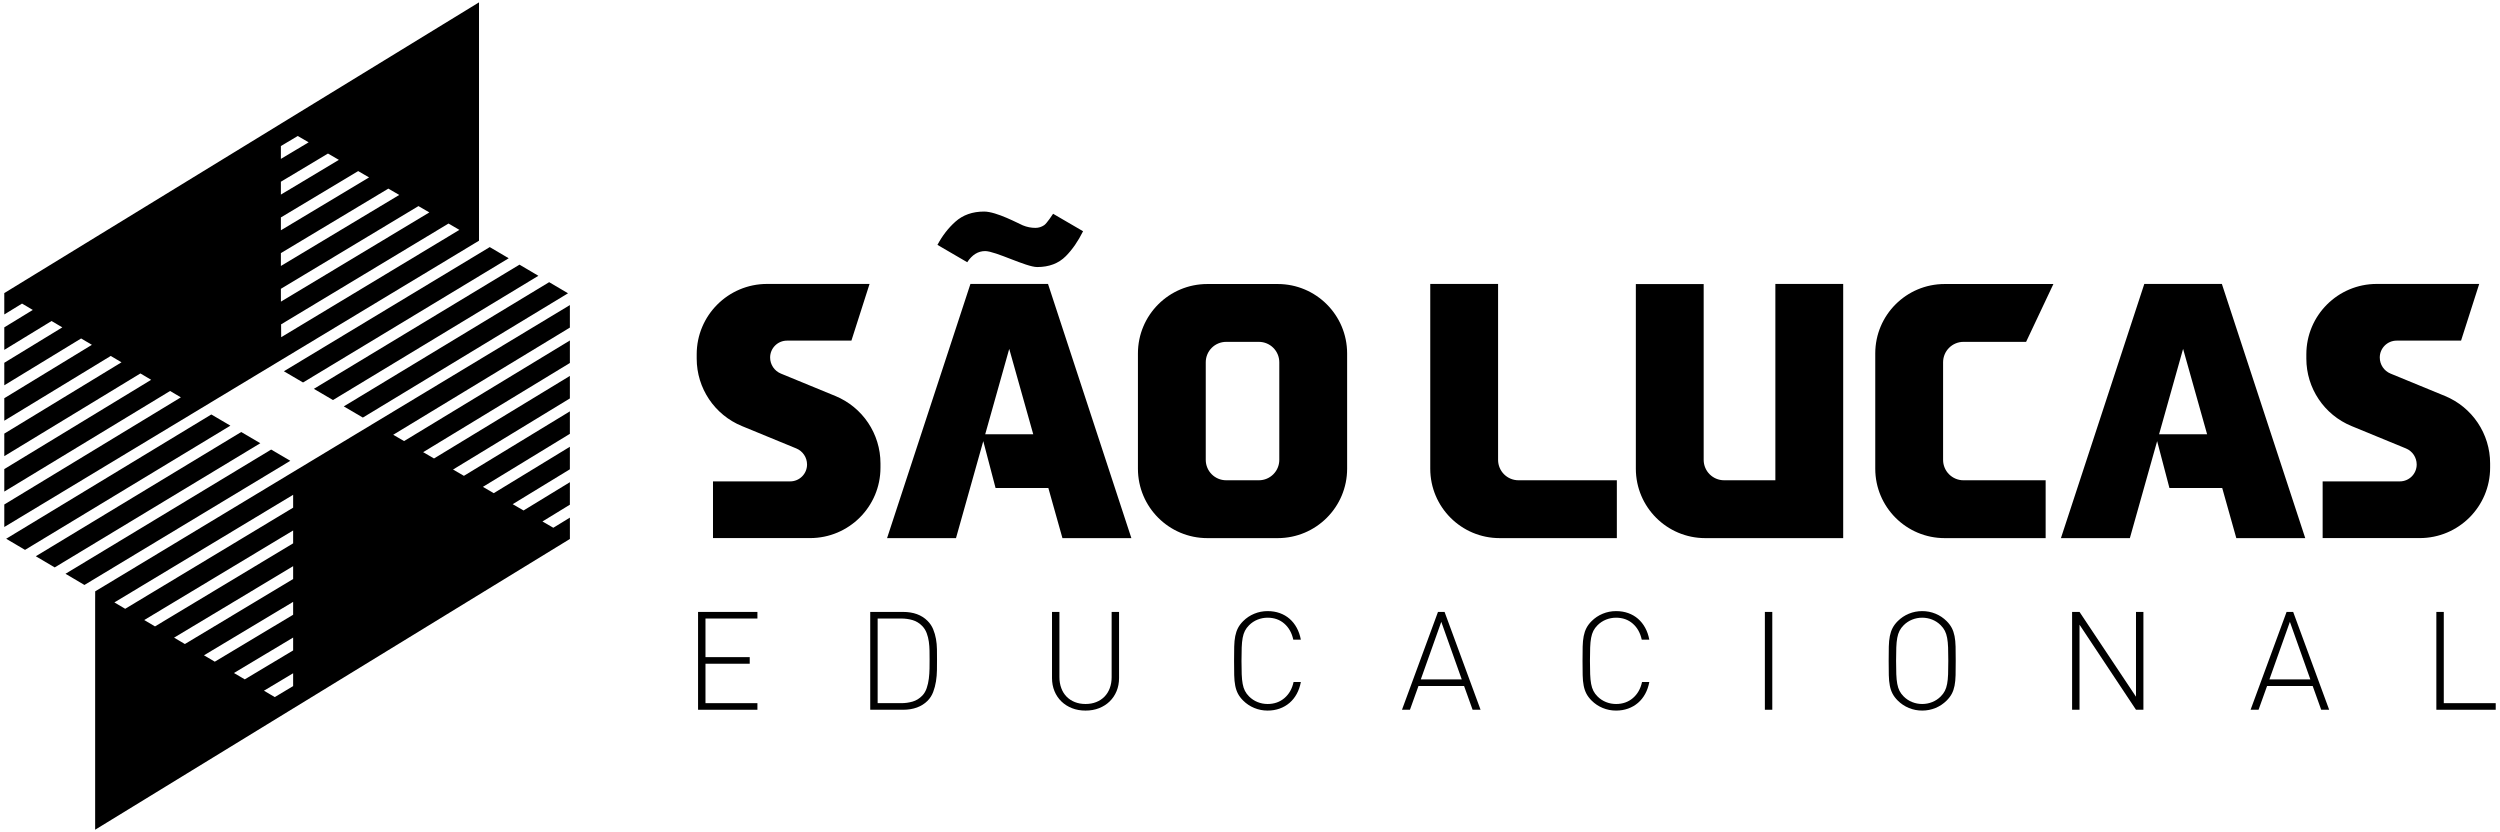 <?xml version="1.0" encoding="utf-8"?>
<!-- Generator: Adobe Illustrator 16.0.0, SVG Export Plug-In . SVG Version: 6.00 Build 0)  -->
<!DOCTYPE svg PUBLIC "-//W3C//DTD SVG 1.1//EN" "http://www.w3.org/Graphics/SVG/1.1/DTD/svg11.dtd">
<svg version="1.1" id="Layer_1" xmlns="http://www.w3.org/2000/svg" xmlns:xlink="http://www.w3.org/1999/xlink" x="0px" y="0px"
	 width="655px" height="218px" viewBox="0 0 655 218" enable-background="new 0 0 655 218" xml:space="preserve">
<g>
	<path fill="#000000" d="M258.125,113.775l6.293-22.371l6.29,22.371H258.125z M269.201,74.393h-9.569h-5.378l-21.842,66.596h18.06
		l7.147-25.414l3.22,12.277h13.829l3.694,13.137h18.061L274.58,74.393H269.201z"/>
	<path fill="#000000" d="M565.679,113.775l6.291-22.371l6.291,22.371H565.679z M576.755,74.393h-9.57h-5.377l-21.844,66.596h18.061
		l7.148-25.414l3.219,12.277h13.83l3.693,13.137h18.061l-21.842-66.596H576.755z"/>
	<g>
		<path fill="#000000" d="M335.175,120.484c0,2.953-2.393,5.346-5.348,5.346h-8.57c-2.953,0-5.348-2.393-5.348-5.346v-25.57
			c0-2.953,2.395-5.346,5.348-5.346h8.57c2.955,0,5.348,2.393,5.348,5.346V120.484z M334.767,74.412h-18.449
			c-10.039,0-18.18,8.139-18.18,18.18v30.215c0,10.041,8.141,18.18,18.18,18.18h18.449c10.041,0,18.18-8.139,18.18-18.18v-7.424
			V92.592C352.946,82.551,344.808,74.412,334.767,74.412"/>
		<path fill="#000000" d="M392.497,120.484V74.387h-17.771v48.418c0,10.041,8.139,18.182,18.18,18.182h30.707v-15.154h-25.768
			C394.89,125.832,392.497,123.438,392.497,120.484"/>
		<path fill="#000000" d="M514.438,89.566h16.402l7.152-15.154h-28.494c-10.041,0-18.18,8.141-18.18,18.18v30.213
			c0,10.041,8.139,18.182,18.18,18.182h26.461v-15.154h-21.521c-2.953,0-5.348-2.395-5.348-5.348v-25.57
			C509.091,91.961,511.485,89.566,514.438,89.566"/>
		<path fill="#000000" d="M218.847,103.744l-14.253-5.863c-1.708-0.701-2.821-2.365-2.821-4.211c0-2.441,1.979-4.424,4.423-4.424
			h16.874l4.754-14.854h-26.851c-10.183,0-18.439,8.256-18.439,18.439v1.131c0,7.744,4.675,14.721,11.838,17.664l14.253,5.865
			c1.706,0.699,2.821,2.363,2.821,4.209c0,2.443-1.98,4.424-4.423,4.424h-20.219v14.854h25.44c10.184,0,18.44-8.256,18.44-18.439
			v-1.131C230.685,113.664,226.008,106.688,218.847,103.744"/>
		<path fill="#000000" d="M640.575,103.744l-14.254-5.863c-1.707-0.701-2.82-2.365-2.82-4.211c0-2.441,1.979-4.424,4.422-4.424
			h16.875l4.754-14.854h-26.85c-10.184,0-18.441,8.256-18.441,18.439v1.131c0,7.744,4.676,14.721,11.838,17.664l14.254,5.865
			c1.705,0.699,2.82,2.363,2.82,4.209c0,2.443-1.979,4.424-4.422,4.424h-20.219v14.854h25.441c10.182,0,18.439-8.256,18.439-18.439
			v-1.131C652.413,113.664,647.735,106.688,640.575,103.744"/>
		<path fill="#000000" d="M258.108,65.785c2.709,0,10.741,4.182,13.642,4.182c3.104,0,5.604-0.951,7.493-2.852
			c1.73-1.742,3.231-3.934,4.522-6.531l-7.853-4.576c-0.068,0.113-1.631,2.508-2.334,2.984c-0.704,0.475-1.466,0.711-2.289,0.711
			c-1.141,0-2.246-0.221-3.319-0.664s-6.87-3.611-10.129-3.611c-3.041,0-5.557,0.889-7.535,2.66
			c-1.878,1.678-3.437,3.711-4.695,6.068l7.801,4.547C254.688,66.762,256.251,65.785,258.108,65.785"/>
		<path fill="#000000" d="M465.144,125.83H451.71c-2.951,0-5.346-2.393-5.346-5.348V74.424h-17.773v48.383
			c0,10.039,8.139,18.18,18.18,18.18l36.145,0.004V74.387h-17.771V125.83z"/>
	</g>
	<g>
		<path fill="#000000" d="M73.647,84.98l43.859-26.412l2.854,1.66L73.672,88.344L73.647,84.98z M73.593,77.193v-1.527l36.039-21.67
			l2.854,1.658L73.604,79.029L73.593,77.193z M73.593,66.313l28.148-16.898l2.857,1.658L73.593,69.684V66.313z M73.593,56.963
			l20.249-12.137l2.856,1.656L73.593,60.334V56.963z M73.593,47.611l12.337-7.383l2.857,1.658l-15.194,9.096V47.611z M73.593,38.264
			l4.413-2.637l2.857,1.658l-7.271,4.344V38.264z M125.498,0.617L73.571,32.416l-0.019-0.008v0.023L1.125,76.787H1.122v0.006
			l0.003,5.592l4.647-2.848l2.82,1.666l-7.468,4.563v5.9l12.383-7.561l2.821,1.664L1.125,95.049v5.896l20.128-12.268l2.823,1.666
			l-22.951,13.99v5.893l27.888-16.969l2.82,1.666L1.125,113.607v5.902l35.659-21.666l2.821,1.666l-38.48,23.389v5.895l43.44-26.355
			l2.824,1.666L1.125,132.176v5.898l51.35-30.969l0.182-0.109h-0.003l21.058-12.701l37.052-22.348l-0.058,0.041l13.635-8.229
			l1.146-0.689l0.01-0.006l0.003-1.01V0.617z"/>
		<polygon fill="#000000" points="1.616,141.152 6.556,144.068 60.36,111.523 55.363,108.592 		"/>
		<polygon fill="#000000" points="63.197,113.186 9.381,145.738 14.332,148.66 68.203,116.123 		"/>
		<polygon fill="#000000" points="71.043,117.785 17.159,150.332 22.122,153.26 76.061,120.729 		"/>
		<path fill="#000000" d="M69.154,180.963l7.647-4.57v3.367l-4.817,2.875L69.154,180.963z M61.291,176.324l15.511-9.285v3.371
			l-12.675,7.584L61.291,176.324z M53.443,171.689l23.358-14.002v3.373l-20.525,12.301L53.443,171.689z M45.607,167.064
			l31.194-18.727v3.367l-28.364,17.031L45.607,167.064z M37.784,162.447l39.018-23.465v3.373L40.61,164.119L37.784,162.447z
			 M29.97,157.832l46.832-28.199v3.373l-44.003,26.498L29.97,157.832z M111.688,102.615l0.161-0.098l-84.357,50.877l-2.544,1.535
			l-0.006,0.004l-0.013,2.988v59.461h0.006l51.927-31.805l0.021,0.014v-0.023l72.428-44.361l0.003,0.004v-0.414l-0.003-5.182
			l-4.344,2.658l-2.842-1.65l7.183-4.395l0.003-5.896l-12.14,7.412l-2.845-1.652l14.981-9.141l0.003-5.902l-19.948,12.162
			l-2.842-1.654l22.787-13.893l0.003-5.891l-27.766,16.896l-2.845-1.654l30.61-18.629V98.49l-35.599,21.629l-2.845-1.654
			l38.443-23.363v-5.896l-43.44,26.357l-2.848-1.652l46.288-28.086v-5.898L111.688,102.615z"/>
		<polygon fill="#000000" points="90.072,106.475 95.069,109.404 148.819,76.842 143.878,73.928 		"/>
		<polygon fill="#000000" points="87.237,104.811 141.055,72.258 136.104,69.338 82.231,101.875 		"/>
		<polygon fill="#000000" points="79.394,100.211 133.278,67.666 128.314,64.738 74.376,97.27 		"/>
	</g>
	<g>
		<polygon fill="#000000" points="182.892,185.957 198.444,185.957 198.444,184.229 184.836,184.229 184.836,173.897 
			196.428,173.897 196.428,172.169 184.836,172.169 184.836,162.053 198.444,162.053 198.444,160.325 182.892,160.325 		"/>
		<path fill="#000000" d="M245.225,167.399c-0.156-0.876-0.401-1.723-0.737-2.538c-0.337-0.816-0.828-1.548-1.477-2.196
			c-1.56-1.56-3.696-2.34-6.407-2.34H228v25.632h8.604c1.344,0,2.556-0.198,3.636-0.594c1.08-0.396,2.004-0.978,2.771-1.746
			c0.648-0.648,1.14-1.416,1.477-2.304c0.336-0.888,0.581-1.818,0.737-2.79c0.156-0.973,0.24-1.956,0.253-2.952
			c0.012-0.996,0.018-1.926,0.018-2.79s-0.006-1.758-0.018-2.683C245.465,169.176,245.381,168.275,245.225,167.399z
			 M243.534,175.175c-0.013,0.877-0.072,1.752-0.18,2.628c-0.108,0.877-0.295,1.705-0.559,2.484
			c-0.265,0.78-0.647,1.435-1.152,1.962c-0.744,0.769-1.59,1.29-2.537,1.566c-0.949,0.275-1.938,0.414-2.971,0.414h-6.191v-22.177
			h6.191c1.032,0,2.021,0.139,2.971,0.414c0.947,0.276,1.793,0.799,2.537,1.566c0.505,0.528,0.888,1.146,1.152,1.854
			c0.264,0.709,0.45,1.453,0.559,2.232c0.107,0.78,0.167,1.572,0.18,2.376c0.012,0.805,0.018,1.565,0.018,2.286
			C243.551,173.501,243.545,174.299,243.534,175.175z"/>
		<path fill="#000000" d="M291.251,177.389c0,1.057-0.162,2.022-0.485,2.898c-0.324,0.876-0.787,1.62-1.387,2.231
			c-0.6,0.612-1.319,1.087-2.159,1.423c-0.841,0.336-1.776,0.504-2.809,0.504s-1.968-0.168-2.808-0.504
			c-0.841-0.336-1.561-0.811-2.16-1.423c-0.601-0.611-1.063-1.355-1.386-2.231c-0.324-0.876-0.486-1.842-0.486-2.898v-17.063h-1.944
			v17.315c0,1.249,0.217,2.395,0.648,3.438s1.038,1.944,1.818,2.7c0.779,0.756,1.703,1.344,2.771,1.764
			c1.067,0.42,2.25,0.63,3.546,0.63s2.478-0.21,3.546-0.63s1.992-1.008,2.772-1.764c0.779-0.756,1.386-1.656,1.817-2.7
			c0.433-1.044,0.648-2.189,0.648-3.438v-17.315h-1.944V177.389z"/>
		<path fill="#000000" d="M325.578,167.111c0.132-0.708,0.329-1.32,0.594-1.836c0.264-0.517,0.624-1.002,1.08-1.458
			c0.648-0.648,1.392-1.14,2.232-1.477c0.84-0.336,1.715-0.504,2.629-0.504c1.727,0,3.186,0.517,4.373,1.548
			c1.188,1.032,1.975,2.437,2.357,4.212h1.98c-0.215-1.151-0.576-2.189-1.08-3.113s-1.129-1.71-1.871-2.358
			c-0.744-0.648-1.604-1.146-2.574-1.494c-0.973-0.348-2.035-0.521-3.186-0.521c-1.225,0-2.389,0.229-3.492,0.684
			c-1.105,0.456-2.077,1.104-2.917,1.944c-0.576,0.576-1.026,1.176-1.351,1.8c-0.323,0.624-0.563,1.332-0.72,2.124
			s-0.246,1.71-0.27,2.754c-0.024,1.044-0.036,2.286-0.036,3.726c0,1.44,0.012,2.688,0.036,3.744c0.023,1.057,0.113,1.98,0.27,2.772
			s0.396,1.494,0.72,2.105c0.324,0.612,0.774,1.206,1.351,1.782c0.84,0.841,1.812,1.488,2.917,1.944
			c1.104,0.456,2.268,0.684,3.492,0.684c1.127,0,2.178-0.174,3.148-0.521c0.973-0.348,1.836-0.847,2.592-1.494
			c0.758-0.648,1.387-1.434,1.891-2.358c0.504-0.924,0.865-1.962,1.08-3.114h-1.908c-0.383,1.776-1.182,3.181-2.393,4.213
			c-1.213,1.032-2.684,1.548-4.41,1.548c-0.914,0-1.789-0.168-2.629-0.504s-1.583-0.828-2.232-1.477
			c-0.456-0.455-0.816-0.941-1.08-1.458c-0.265-0.516-0.462-1.128-0.594-1.836c-0.133-0.707-0.216-1.548-0.252-2.52
			c-0.036-0.973-0.054-2.143-0.054-3.511c0-1.367,0.018-2.537,0.054-3.51C325.362,168.659,325.445,167.819,325.578,167.111z"/>
		<path fill="#000000" d="M376.751,160.325l-9.432,25.632h2.088l2.232-6.228h11.951l2.232,6.228h2.088l-9.432-25.632H376.751z
			 M372.251,178.001l5.365-15.084l5.363,15.084H372.251z"/>
		<path fill="#000000" d="M416.874,167.111c0.131-0.708,0.328-1.32,0.594-1.836c0.264-0.517,0.623-1.002,1.08-1.458
			c0.648-0.648,1.391-1.14,2.232-1.477c0.84-0.336,1.715-0.504,2.627-0.504c1.729,0,3.186,0.517,4.375,1.548
			c1.188,1.032,1.973,2.437,2.357,4.212h1.98c-0.217-1.151-0.576-2.189-1.08-3.113s-1.129-1.71-1.873-2.358
			s-1.602-1.146-2.574-1.494c-0.971-0.348-2.033-0.521-3.186-0.521c-1.225,0-2.389,0.229-3.492,0.684
			c-1.104,0.456-2.076,1.104-2.916,1.944c-0.576,0.576-1.025,1.176-1.35,1.8s-0.564,1.332-0.721,2.124s-0.246,1.71-0.27,2.754
			s-0.035,2.286-0.035,3.726c0,1.44,0.012,2.688,0.035,3.744c0.023,1.057,0.113,1.98,0.27,2.772s0.396,1.494,0.721,2.105
			c0.324,0.612,0.773,1.206,1.35,1.782c0.84,0.841,1.813,1.488,2.916,1.944s2.268,0.684,3.492,0.684c1.129,0,2.178-0.174,3.15-0.521
			s1.836-0.847,2.592-1.494c0.756-0.648,1.387-1.434,1.891-2.358c0.504-0.924,0.863-1.962,1.08-3.114h-1.908
			c-0.385,1.776-1.184,3.181-2.395,4.213c-1.213,1.032-2.682,1.548-4.41,1.548c-0.912,0-1.787-0.168-2.627-0.504
			c-0.842-0.336-1.584-0.828-2.232-1.477c-0.457-0.455-0.816-0.941-1.08-1.458c-0.266-0.516-0.463-1.128-0.594-1.836
			c-0.133-0.707-0.217-1.548-0.252-2.52c-0.037-0.973-0.055-2.143-0.055-3.511c0-1.367,0.018-2.537,0.055-3.51
			C416.657,168.659,416.741,167.819,416.874,167.111z"/>
		<rect x="462.396" y="160.325" fill="#000000" width="1.943" height="25.632"/>
		<path fill="#000000" d="M512.093,166.661c-0.156-0.792-0.396-1.5-0.721-2.124s-0.773-1.224-1.35-1.8
			c-0.84-0.84-1.813-1.488-2.916-1.944c-1.104-0.455-2.268-0.684-3.492-0.684s-2.389,0.229-3.492,0.684
			c-1.104,0.456-2.076,1.104-2.916,1.944c-0.576,0.576-1.025,1.176-1.35,1.8s-0.564,1.332-0.721,2.124s-0.246,1.71-0.27,2.754
			s-0.035,2.286-0.035,3.726c0,1.44,0.012,2.688,0.035,3.744c0.023,1.057,0.113,1.98,0.27,2.772s0.396,1.494,0.721,2.105
			c0.324,0.612,0.773,1.206,1.35,1.782c0.84,0.841,1.813,1.488,2.916,1.944s2.268,0.684,3.492,0.684s2.389-0.228,3.492-0.684
			s2.076-1.104,2.916-1.944c0.576-0.576,1.025-1.17,1.35-1.782c0.324-0.611,0.564-1.313,0.721-2.105s0.246-1.716,0.27-2.772
			c0.023-1.056,0.035-2.304,0.035-3.744c0-1.439-0.012-2.682-0.035-3.726S512.249,167.453,512.093,166.661z M510.401,176.651
			c-0.037,0.972-0.121,1.813-0.254,2.52c-0.131,0.708-0.33,1.32-0.594,1.836c-0.264,0.517-0.623,1.003-1.08,1.458
			c-0.646,0.648-1.391,1.141-2.23,1.477c-0.842,0.336-1.717,0.504-2.629,0.504s-1.787-0.168-2.627-0.504
			c-0.842-0.336-1.584-0.828-2.232-1.477c-0.457-0.455-0.816-0.941-1.08-1.458c-0.266-0.516-0.463-1.128-0.594-1.836
			c-0.133-0.707-0.217-1.548-0.252-2.52c-0.037-0.973-0.055-2.143-0.055-3.511c0-1.367,0.018-2.537,0.055-3.51
			c0.035-0.972,0.119-1.812,0.252-2.52c0.131-0.708,0.328-1.32,0.594-1.836c0.264-0.517,0.623-1.002,1.08-1.458
			c0.648-0.648,1.391-1.14,2.232-1.477c0.84-0.336,1.715-0.504,2.627-0.504s1.787,0.168,2.629,0.504
			c0.84,0.337,1.584,0.828,2.23,1.477c0.457,0.456,0.816,0.941,1.08,1.458c0.264,0.516,0.463,1.128,0.594,1.836
			c0.133,0.708,0.217,1.548,0.254,2.52c0.035,0.973,0.053,2.143,0.053,3.51C510.454,174.509,510.437,175.679,510.401,176.651z"/>
		<polygon fill="#000000" points="559.63,182.537 544.835,160.325 542.89,160.325 542.89,185.957 544.835,185.957 544.835,163.673 
			559.63,185.957 561.573,185.957 561.573,160.325 559.63,160.325 		"/>
		<path fill="#000000" d="M599.085,160.325l-9.432,25.632h2.088l2.232-6.228h11.951l2.232,6.228h2.088l-9.432-25.632H599.085z
			 M594.585,178.001l5.365-15.084l5.363,15.084H594.585z"/>
		<polygon fill="#000000" points="640.271,184.229 640.271,160.325 638.325,160.325 638.325,185.957 653.878,185.957 
			653.878,184.229 		"/>
	</g>
</g>
</svg>

